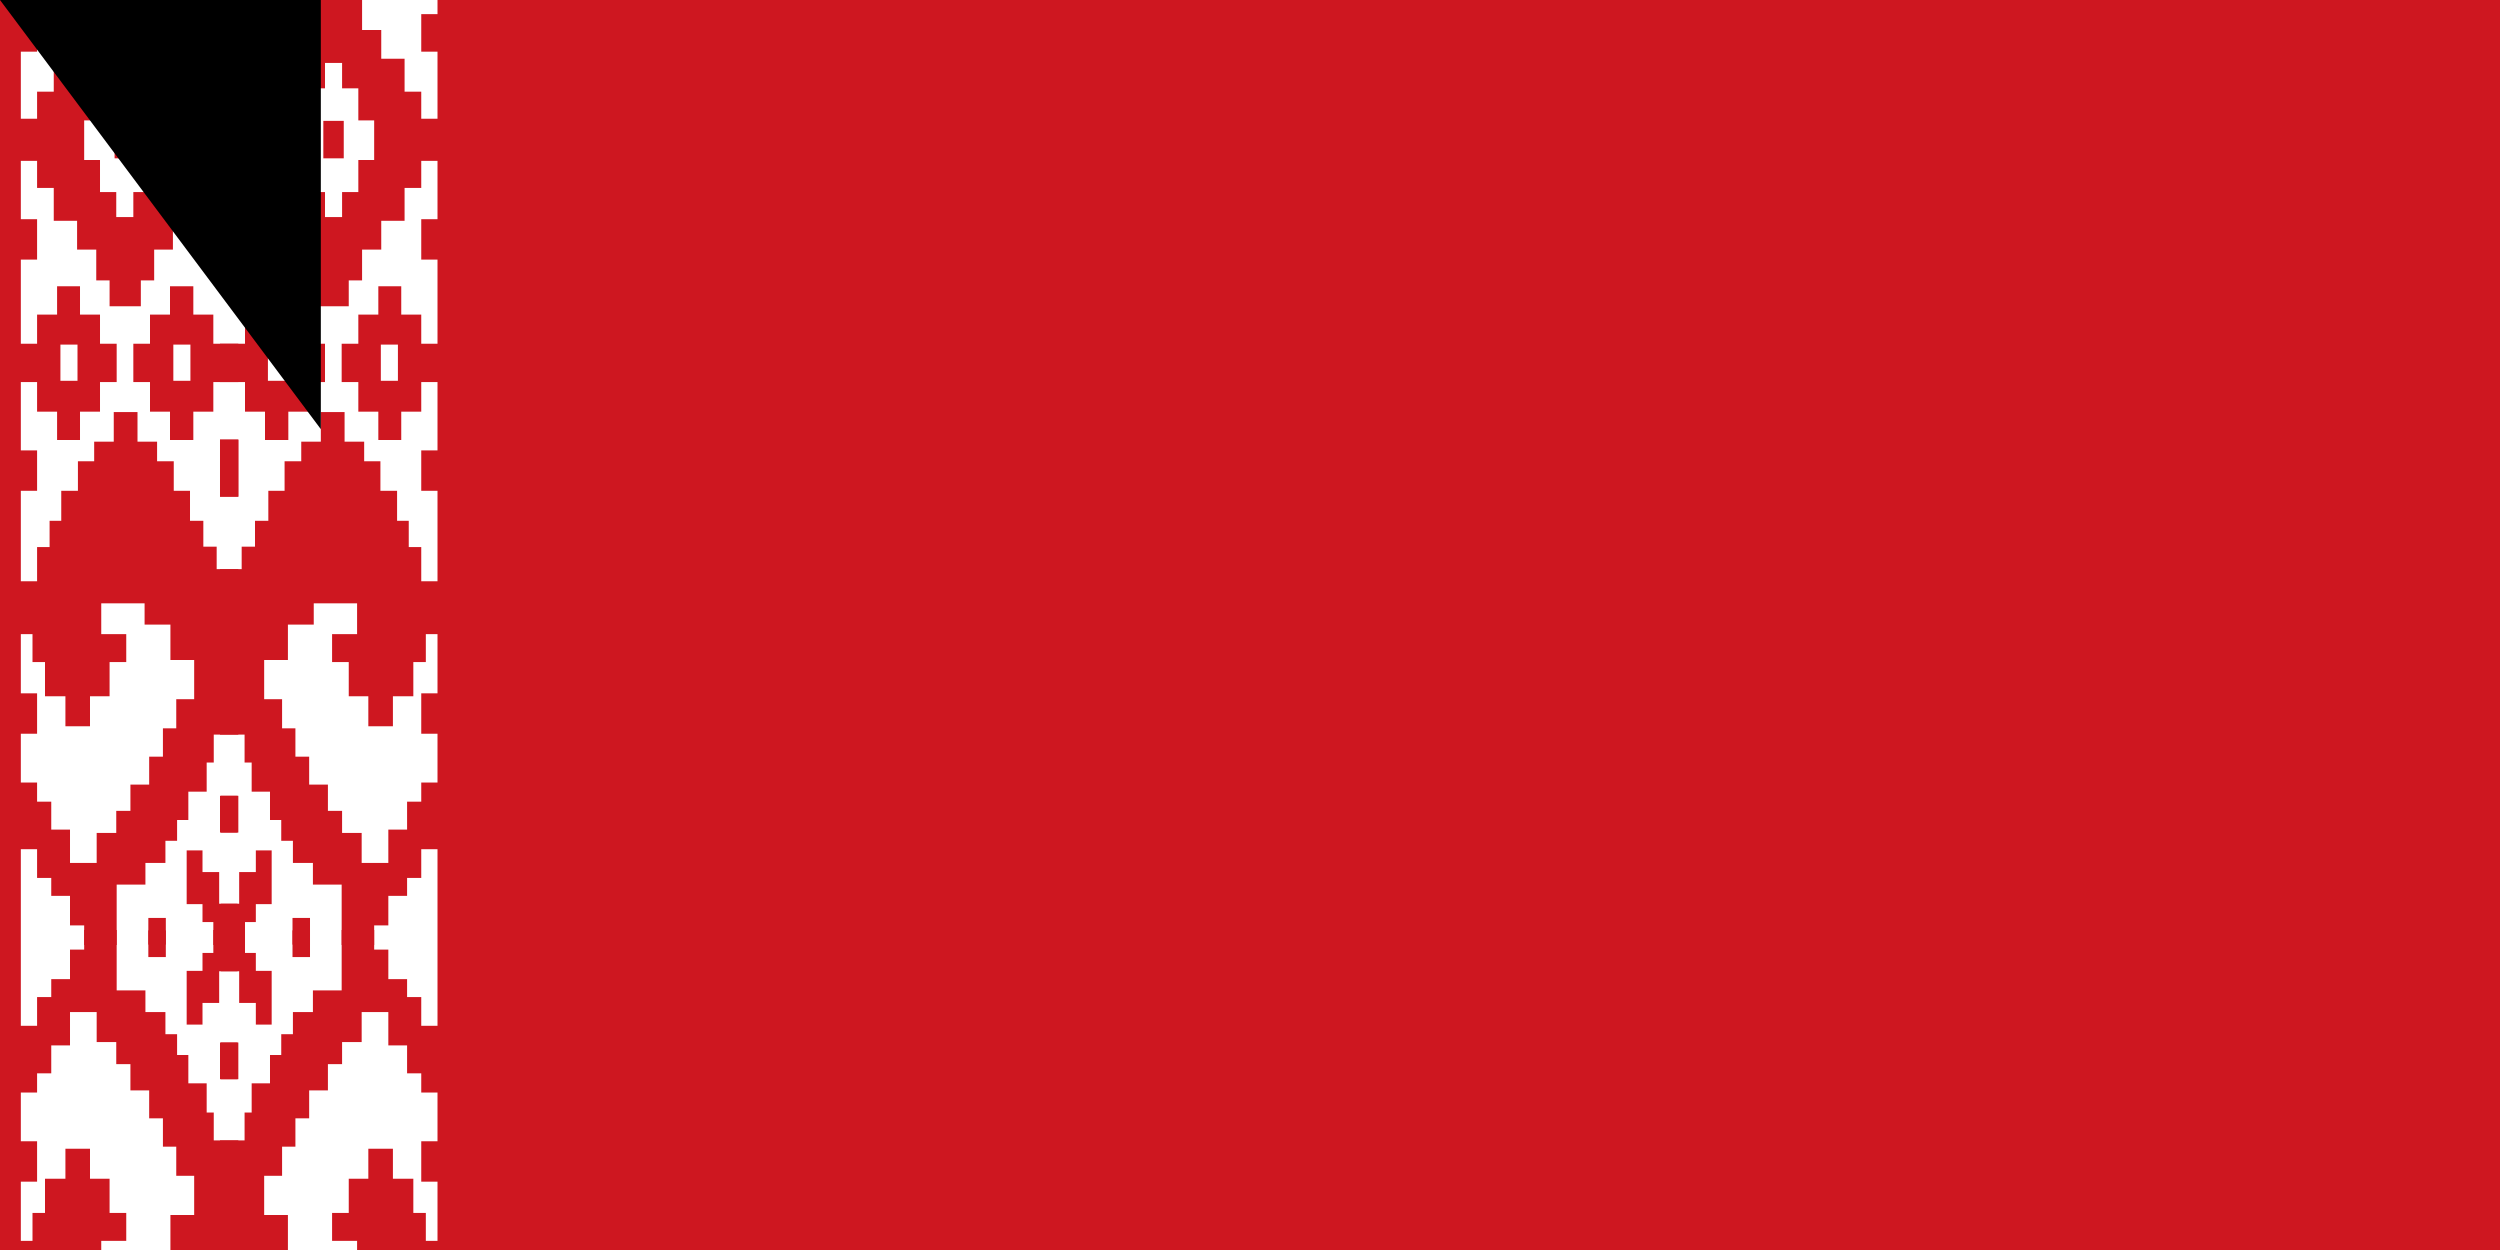 <svg xmlns="http://www.w3.org/2000/svg" xmlns:xlink="http://www.w3.org/1999/xlink" width="600" height="300"><rect width="100%" height="100%" fill="#ce1720"/><path fill="#fff" d="M5 0h100v450H5z"/><g id="b"><path id="a" fill="#ce1720" d="M572 0v163h-44V0zM10 285h79v-65h40v-79h56V72h46V0h139v72h45v69h56v79h40v65h61v101h-61v65h-40v79h-56v69h-45v74h-32v62h-75v-62h-32v-74h-46v-69h-56v-79H89v-65H10m0-352h79v90H10m310 27h-41v61h-39v77h-38v95h38v77h39v60h41v-60h39v-77h39v-95h-39v-77h-39zm4 139v90h-49v-90zM10 526h79v97H10m562-88v137h-44V535zM464 687v68h48v70h60v92h-60v71h-48v68h-56v-68h-48v-71h-40v-92h40v-70h48v-68zM10 825h79v-70h48v-68h55v68h48v70h40v92h-40v71h-48v68h-55v-68H89v-71H10m447-90h-41v87h41zm-271 0h-41v87h41zm16 1441v-47h-34v-71h-45v-43H89v-69H10v-160h79v46h34v67h45v80h64v-72h47v-53h34v-63h45v-67h33v-68h32v-70h43v-94h-57v-85h-62v-51H243v74h60v67h-40v82h-47v72h-59v-72h-49v-82H78v-67H10v-127h79v-82h30v-63h28v-72h40v-71h39v-47h47v-71h57v71h47v47h40v71h39v72h32v62h32v54h52v397h-59v67h-17v70h-44v68h-27v50h-28v53h-48v52h-69v145m292-1213v137h-44v-137zm-562 26h79v97H10m0 486h79v97H10zm560 246v88h-42v-88zm-58 358v-55h-26v-43h-38v-129h38v52h40v76h44v98m-214 0v-64h42v64" transform="scale(.1)"/><use xlink:href="#a" transform="matrix(-1 0 0 1 110 0)"/></g><use xlink:href="#b" transform="matrix(1 0 0 -1 0 450)"/><path fill="#007c30" d="M105 300h795v150H105z"/><path id="path-b7529" d="m m0 77 m0 103 m0 65 m0 65 m0 65 m0 65 m0 65 m0 65 m0 65 m0 65 m0 65 m0 65 m0 65 m0 65 m0 65 m0 65 m0 65 m0 65 m0 65 m0 65 m0 77 m0 81 m0 114 m0 43 m0 82 m0 97 m0 43 m0 117 m0 85 m0 66 m0 78 m0 119 m0 111 m0 43 m0 90 m0 53 m0 90 m0 49 m0 74 m0 105 m0 111 m0 72 m0 50 m0 47 m0 66 m0 119 m0 70 m0 119 m0 70 m0 55 m0 68 m0 70 m0 97 m0 73 m0 120 m0 77 m0 118 m0 117 m0 50 m0 56 m0 53 m0 117 m0 55 m0 73 m0 98 m0 66 m0 51 m0 74 m0 54 m0 102 m0 50 m0 117 m0 83 m0 105 m0 70 m0 119 m0 117 m0 49 m0 86 m0 49 m0 43 m0 43 m0 107 m0 110 m0 82 m0 65 m0 61 m0 61"/>
</svg>